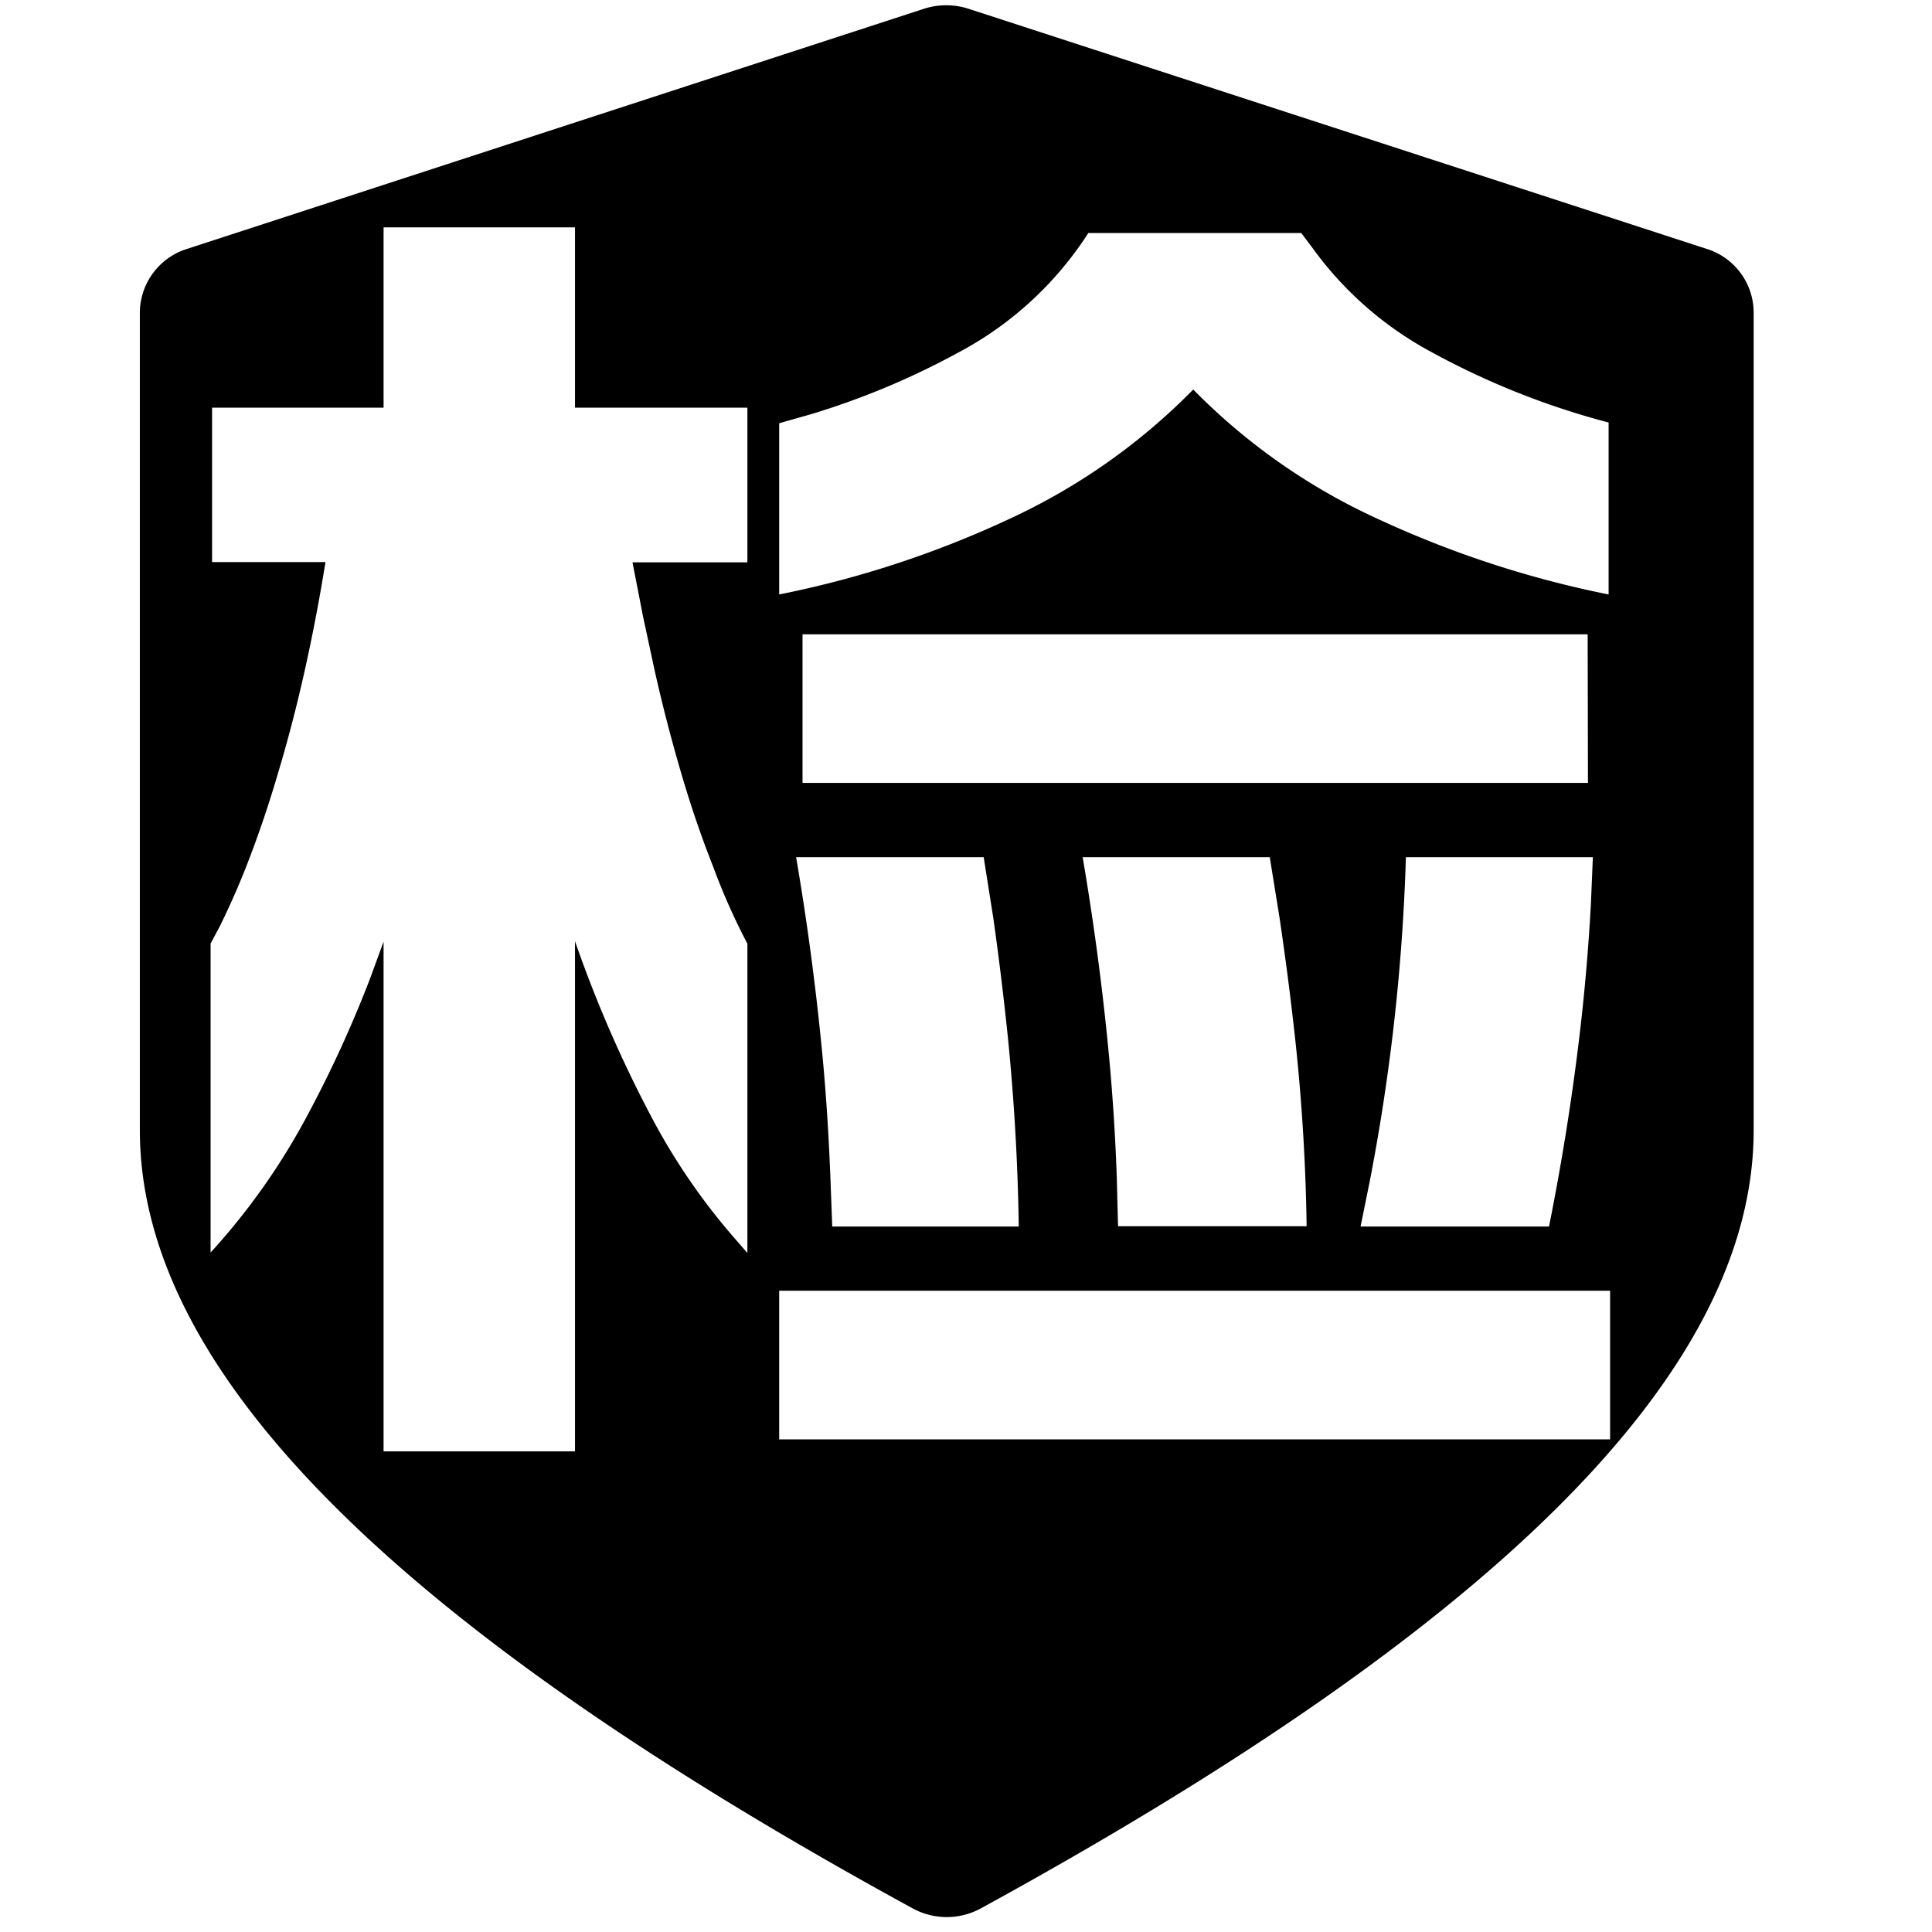 <svg id="图层_1" data-name="图层 1" xmlns="http://www.w3.org/2000/svg" viewBox="0 0 130 130"><path id="年检管理" d="M62.17.59a4.89,4.89,0,0,1,3,0l49.68,16.16A4.5,4.5,0,0,1,118,21V76.05c0,16.38-17.53,33.5-52,52.36a4.79,4.79,0,0,1-4.59,0c-34.48-18.83-52-35.95-52-52.37V21a4.52,4.52,0,0,1,3.17-4.25ZM38.69,15.3H25.81V27.43H14.27V37.82H21.9q-.58,3.63-1.38,7.23t-1.82,7c-.66,2.25-1.38,4.34-2.14,6.28-.57,1.45-1.17,2.78-1.77,4l-.62,1.16V84.28A45,45,0,0,0,20.71,75a80.45,80.45,0,0,0,4.2-9.18l.9-2.46V97.66H38.69V63.33A84.52,84.52,0,0,0,43.75,75a42.85,42.85,0,0,0,5.54,8.16l1,1.15V63.5A43.44,43.44,0,0,1,48,58.35c-.77-1.94-1.48-4-2.15-6.28s-1.27-4.58-1.81-7l-.78-3.63-.7-3.6h7.73V27.43H38.69Zm69.65,71.55H52.43v10h55.91ZM85.44,57.68H72.85Q73.9,63.83,74.52,70q.47,4.65.63,9.36l.08,3.15H87.92q-.09-6.27-.76-12.51-.45-4.12-1.06-8.23Zm21.75,0H94.6a136.09,136.09,0,0,1-2.42,21.74l-.63,3.11h12.68c.83-4.15,1.5-8.3,2-12.42.38-3.1.65-6.2.82-9.32l.13-3.11Zm-41,0H53.57Q54.62,63.83,55.24,70c.32,3.1.52,6.22.64,9.36L56,82.53H68.55c-.06-4.17-.3-8.35-.71-12.51q-.42-4.12-1-8.23Zm40.64-15H54v10h52.85Zm-19.27-27H73.23a23.43,23.43,0,0,1-8.78,8.06,52.2,52.2,0,0,1-9.91,4.14l-2.11.6V40a68,68,0,0,0,15.46-5.07,42,42,0,0,0,12.4-8.72,41.65,41.65,0,0,0,12.45,8.72A69,69,0,0,0,108.24,40V28.43a52.67,52.67,0,0,1-11.92-4.74,23.71,23.71,0,0,1-8-7Z"/></svg>